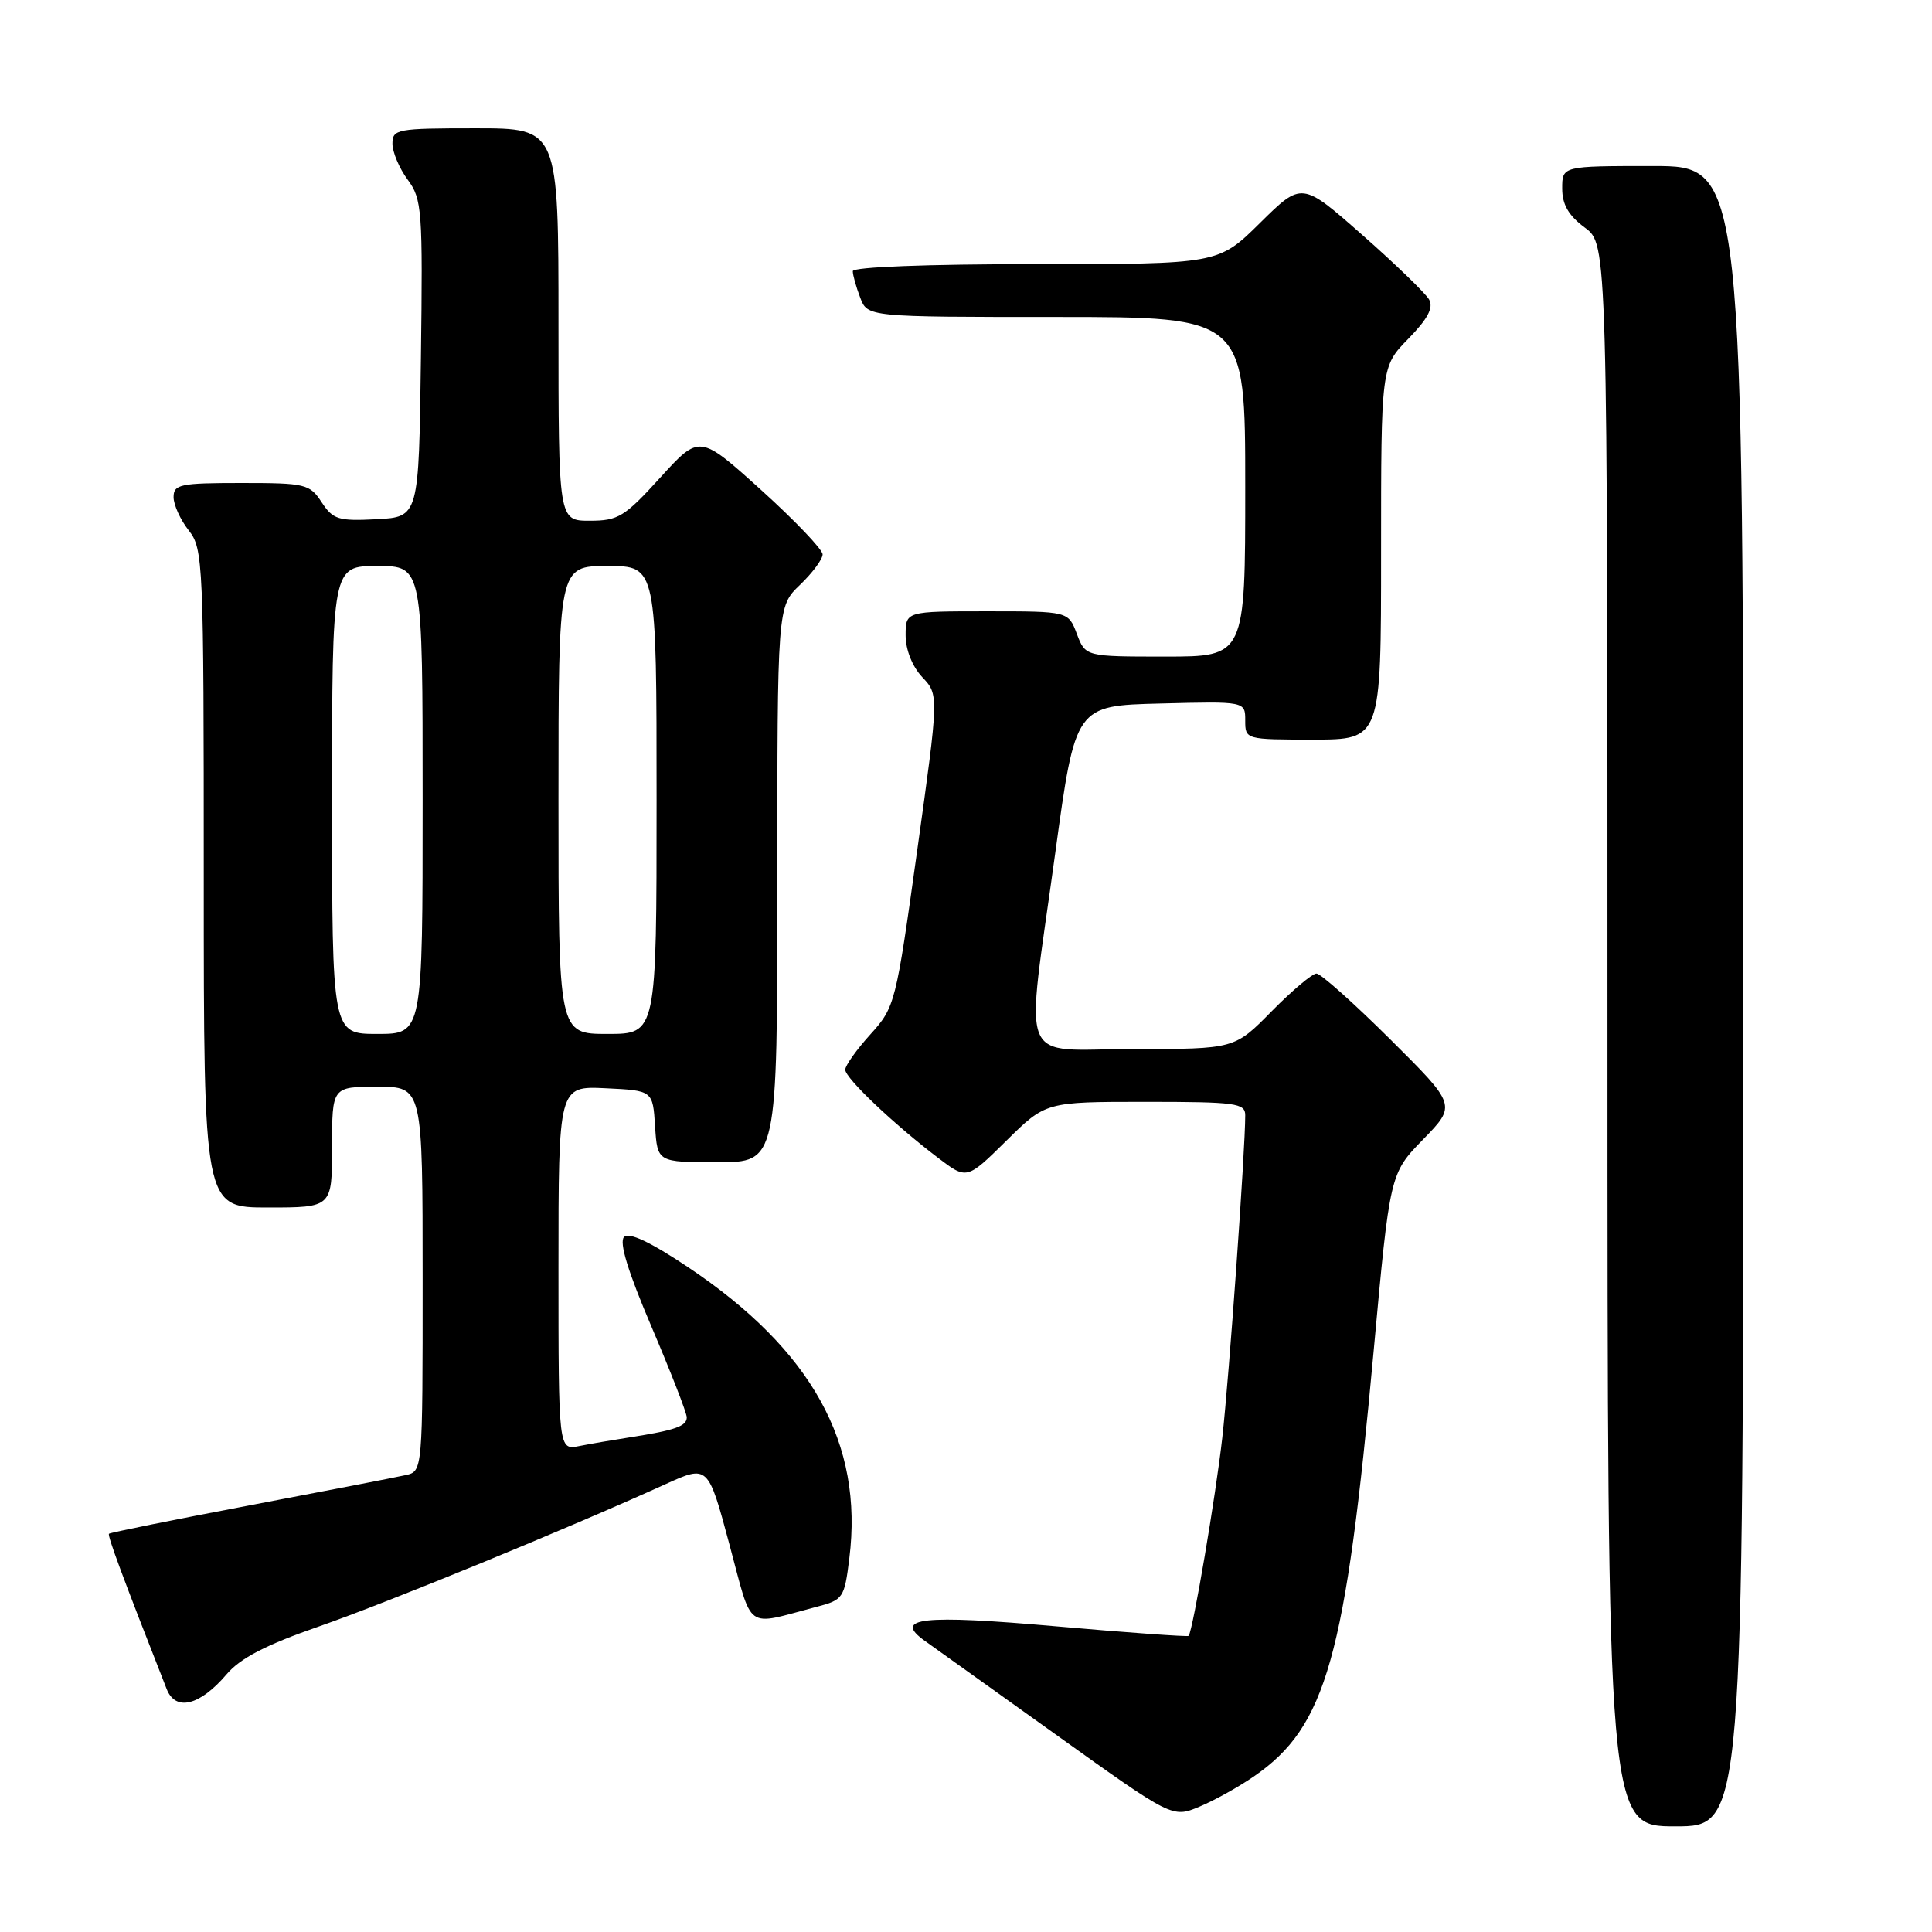 <?xml version="1.0" encoding="UTF-8" standalone="no"?>
<!DOCTYPE svg PUBLIC "-//W3C//DTD SVG 1.1//EN" "http://www.w3.org/Graphics/SVG/1.1/DTD/svg11.dtd" >
<svg xmlns="http://www.w3.org/2000/svg" xmlns:xlink="http://www.w3.org/1999/xlink" version="1.1" viewBox="0 0 256 256">
 <g >
 <path fill="currentColor"
d=" M 231.00 132.00 C 231.00 22.00 231.00 22.00 219.00 22.00 C 207.00 22.00 207.00 22.00 207.00 24.97 C 207.00 27.11 207.84 28.56 210.00 30.16 C 213.00 32.38 213.00 32.38 213.00 137.19 C 213.00 242.00 213.00 242.00 222.00 242.00 C 231.00 242.00 231.00 242.00 231.00 132.00 Z  M 166.17 235.37 C 175.75 228.76 178.29 219.70 182.02 178.98 C 184.17 155.50 184.17 155.50 188.58 150.97 C 192.99 146.44 192.99 146.44 184.22 137.72 C 179.40 132.93 175.00 129.00 174.44 129.00 C 173.88 129.00 171.21 131.25 168.50 134.00 C 163.58 139.00 163.58 139.00 150.29 139.00 C 134.62 139.00 135.85 142.08 139.83 113.00 C 142.50 93.50 142.50 93.50 153.75 93.22 C 165.00 92.93 165.00 92.93 165.00 95.47 C 165.00 97.99 165.04 98.00 174.00 98.00 C 183.00 98.00 183.00 98.00 183.00 73.29 C 183.00 48.58 183.00 48.58 186.61 44.89 C 189.20 42.24 189.97 40.77 189.36 39.68 C 188.88 38.85 184.90 34.99 180.50 31.12 C 172.50 24.07 172.50 24.07 166.97 29.53 C 161.44 35.00 161.44 35.00 137.22 35.00 C 122.86 35.00 113.00 35.38 113.00 35.93 C 113.00 36.45 113.44 38.02 113.98 39.43 C 114.95 42.00 114.95 42.00 139.98 42.00 C 165.00 42.00 165.00 42.00 165.00 64.50 C 165.00 87.00 165.00 87.00 154.41 87.00 C 143.83 87.00 143.83 87.00 142.69 84.00 C 141.56 81.00 141.56 81.00 130.78 81.00 C 120.00 81.00 120.00 81.00 120.00 84.19 C 120.00 86.09 120.88 88.31 122.20 89.72 C 124.41 92.06 124.41 92.06 121.53 112.72 C 118.70 133.03 118.60 133.44 115.33 137.06 C 113.50 139.08 112.00 141.19 112.00 141.74 C 112.00 142.86 118.47 149.00 124.31 153.43 C 128.11 156.32 128.11 156.32 133.34 151.16 C 138.56 146.00 138.56 146.00 151.78 146.00 C 163.75 146.00 165.00 146.17 165.00 147.77 C 165.00 152.44 162.86 182.53 161.96 190.50 C 161.09 198.25 158.08 215.98 157.50 216.76 C 157.40 216.90 149.51 216.34 139.97 215.50 C 122.17 213.93 118.26 214.36 122.54 217.42 C 123.62 218.19 131.44 223.78 139.92 229.85 C 155.34 240.89 155.34 240.89 158.92 239.40 C 160.89 238.58 164.15 236.77 166.17 235.37 Z  M 30.02 221.86 C 31.83 219.72 35.24 217.95 42.30 215.50 C 51.40 212.33 75.16 202.58 88.16 196.67 C 93.82 194.10 93.82 194.10 96.64 204.60 C 99.80 216.32 98.57 215.44 108.18 212.92 C 111.73 212.00 111.89 211.76 112.54 206.49 C 114.44 191.29 107.57 178.88 91.19 167.92 C 86.16 164.56 83.36 163.24 82.69 163.91 C 82.01 164.59 83.21 168.51 86.34 175.83 C 88.90 181.84 91.00 187.23 91.00 187.81 C 91.00 188.98 89.45 189.52 83.50 190.45 C 81.30 190.79 78.26 191.31 76.75 191.61 C 74.00 192.16 74.00 192.16 74.00 168.03 C 74.00 143.90 74.00 143.90 80.25 144.20 C 86.50 144.50 86.50 144.50 86.80 149.25 C 87.11 154.00 87.11 154.00 95.05 154.00 C 103.00 154.00 103.00 154.00 103.00 117.19 C 103.00 80.37 103.00 80.37 106.00 77.50 C 107.65 75.92 109.00 74.10 109.00 73.46 C 109.00 72.81 105.33 68.97 100.85 64.92 C 92.69 57.56 92.69 57.56 87.49 63.28 C 82.76 68.48 81.92 69.00 78.15 69.00 C 74.00 69.00 74.00 69.00 74.00 43.00 C 74.00 17.00 74.00 17.00 63.00 17.00 C 52.59 17.00 52.00 17.11 52.00 19.04 C 52.00 20.16 52.91 22.31 54.02 23.81 C 55.92 26.38 56.03 27.81 55.77 47.52 C 55.50 68.50 55.50 68.50 49.89 68.80 C 44.83 69.06 44.13 68.84 42.62 66.55 C 41.04 64.13 40.49 64.00 31.98 64.00 C 23.88 64.00 23.00 64.18 23.00 65.87 C 23.00 66.89 23.90 68.87 25.00 70.27 C 26.93 72.73 27.00 74.33 27.00 116.41 C 27.00 160.00 27.00 160.00 35.50 160.00 C 44.00 160.00 44.00 160.00 44.00 152.00 C 44.00 144.00 44.00 144.00 50.00 144.00 C 56.00 144.00 56.00 144.00 56.00 169.48 C 56.00 194.96 56.00 194.96 53.75 195.46 C 52.51 195.74 43.22 197.54 33.11 199.46 C 22.99 201.38 14.59 203.08 14.44 203.23 C 14.21 203.46 16.30 209.09 22.09 223.82 C 23.27 226.81 26.48 226.01 30.02 221.86 Z  M 44.00 106.00 C 44.00 75.00 44.00 75.00 50.00 75.00 C 56.00 75.00 56.00 75.00 56.00 106.00 C 56.00 137.00 56.00 137.00 50.00 137.00 C 44.00 137.00 44.00 137.00 44.00 106.00 Z  M 74.00 106.00 C 74.00 75.00 74.00 75.00 80.50 75.00 C 87.00 75.00 87.00 75.00 87.00 106.00 C 87.00 137.00 87.00 137.00 80.50 137.00 C 74.00 137.00 74.00 137.00 74.00 106.00 Z "/>
</g>
</svg>